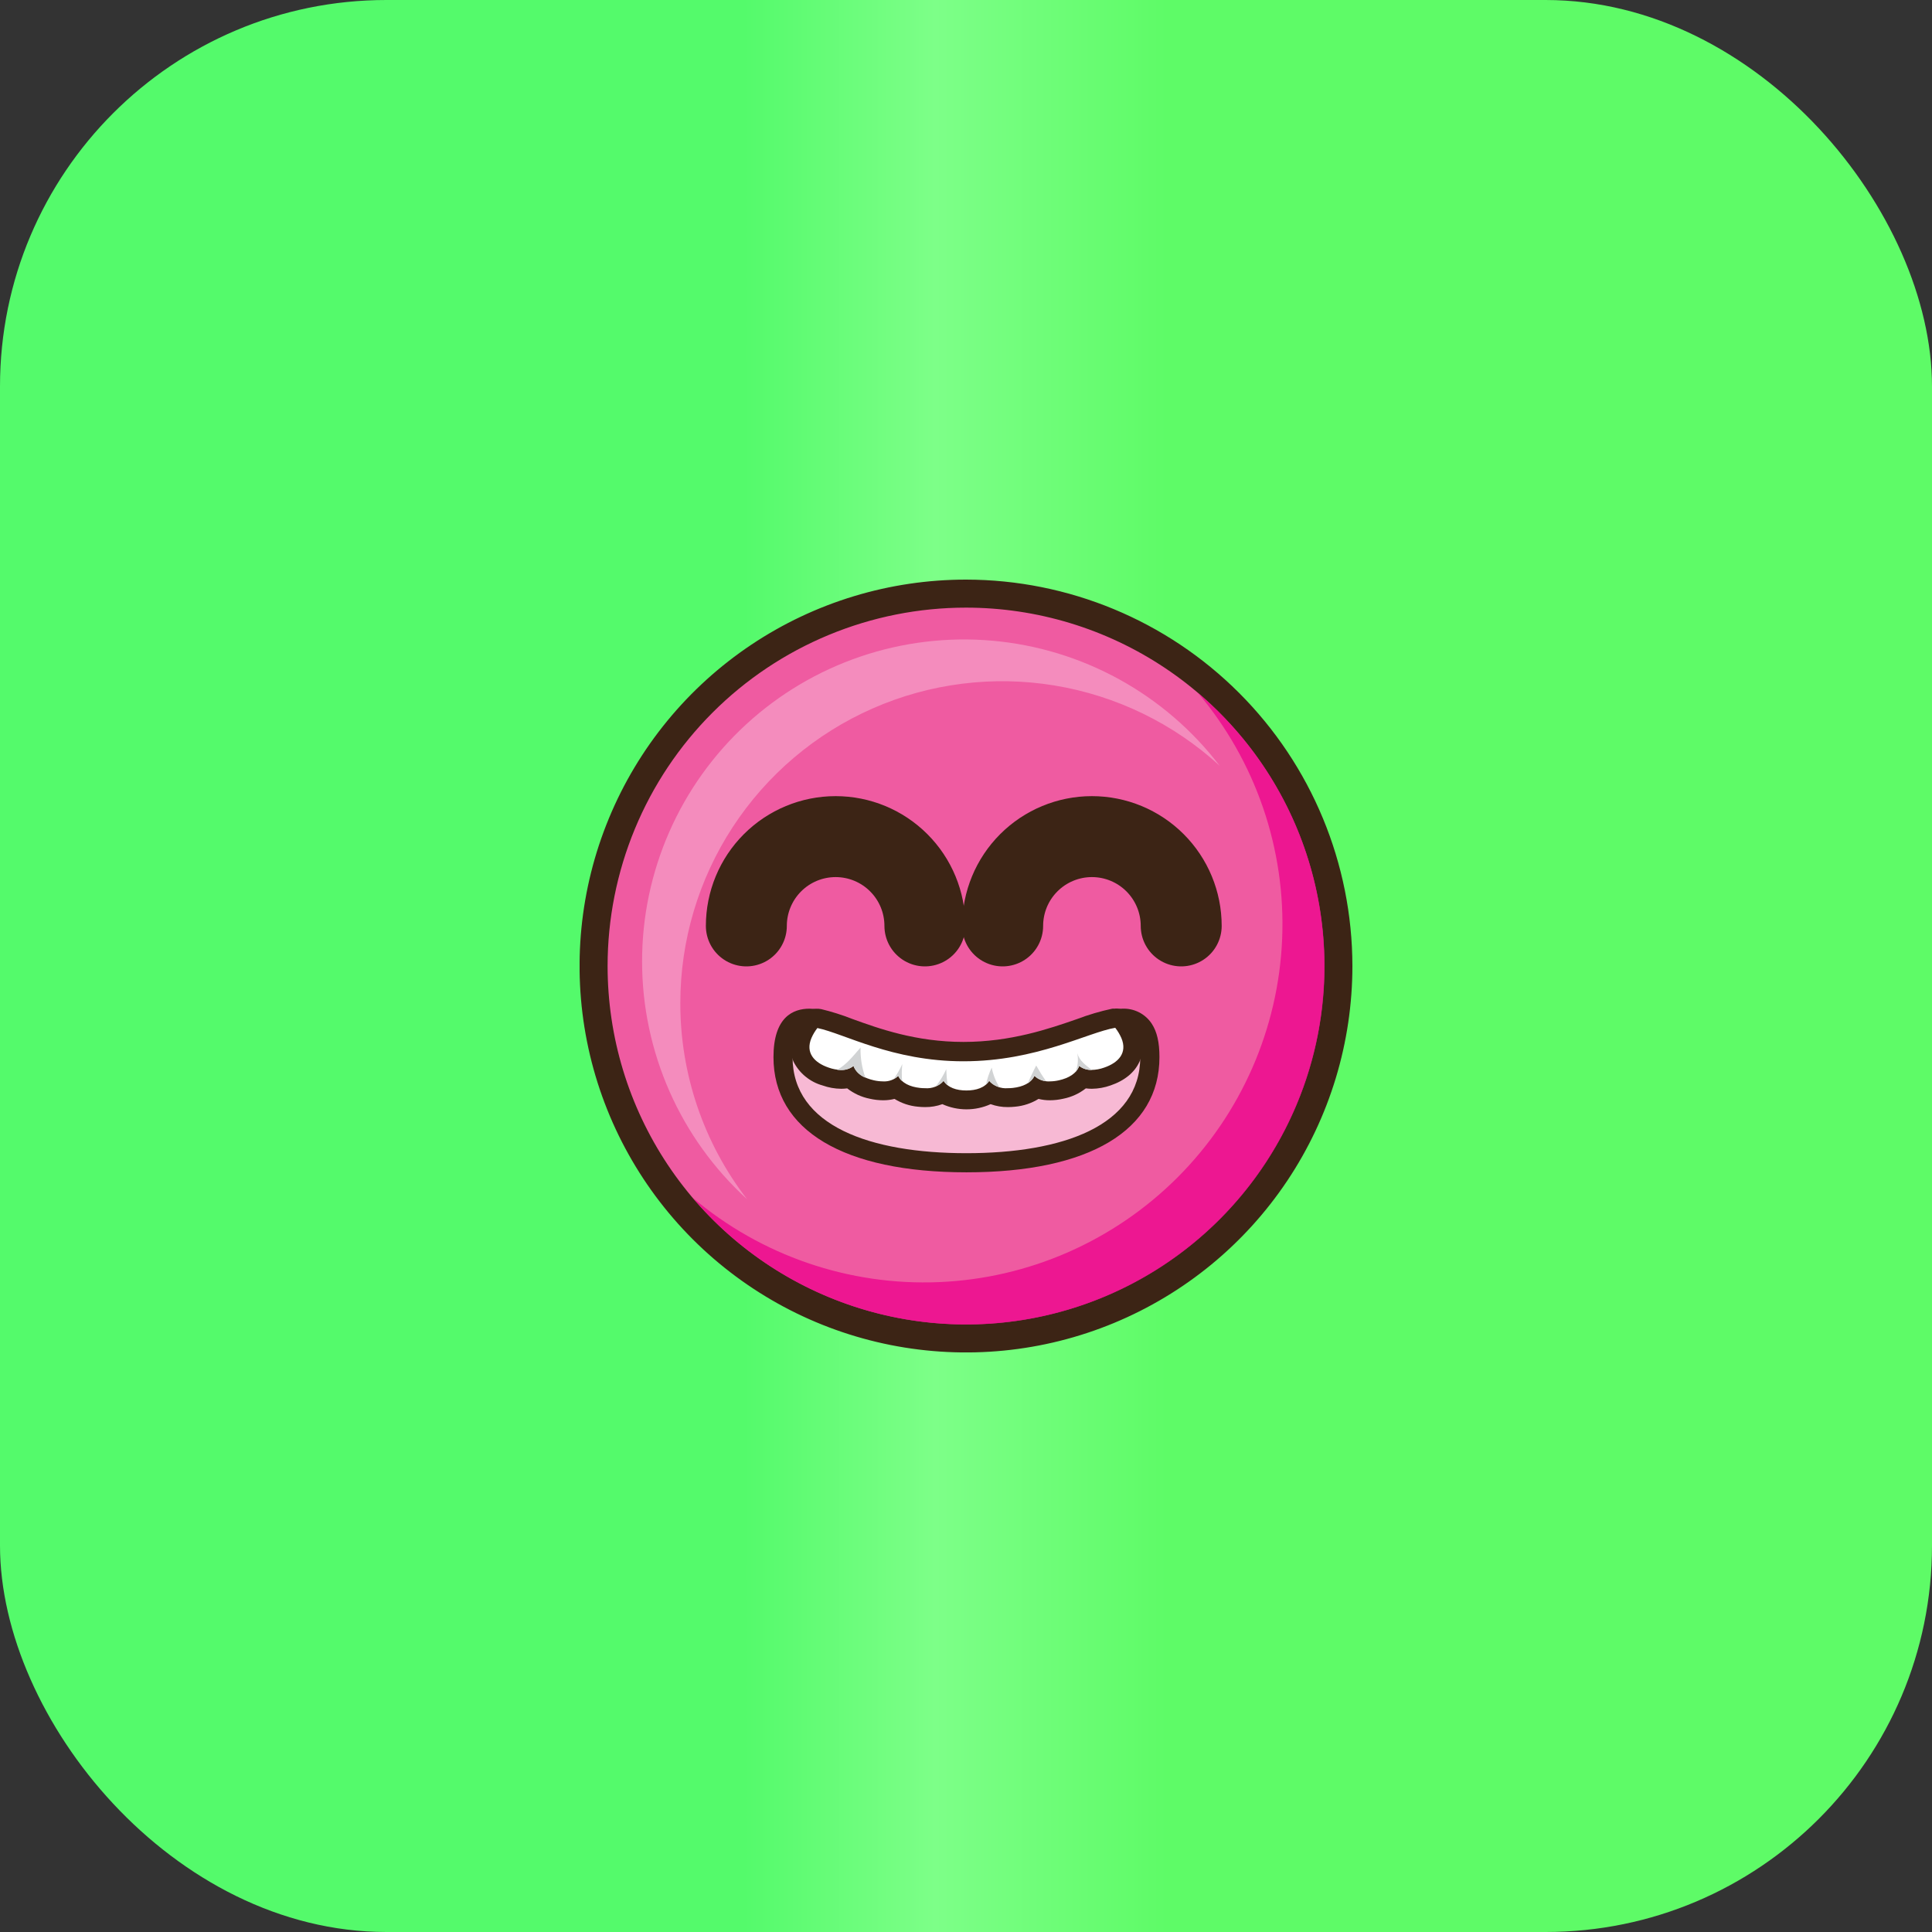 <svg width="100" height="100" viewBox="0 0 100 100" fill="none" xmlns="http://www.w3.org/2000/svg">
<rect x="0" y="0" width="100" height="100" fill="#333333" stroke="none"/>
<rect width="100" height="100" rx="20" fill="url(#paint0_linear_3247_2978)"/>
<g clip-path="url(#clip0_3247_2978)">
<path d="M49.999 69.276C46.187 69.276 42.46 68.145 39.29 66.027C36.12 63.908 33.649 60.898 32.19 57.375C30.731 53.853 30.349 49.977 31.093 46.237C31.837 42.498 33.673 39.063 36.37 36.367C39.066 33.672 42.501 31.836 46.24 31.092C49.98 30.349 53.855 30.731 57.378 32.19C60.9 33.65 63.911 36.121 66.028 39.291C68.146 42.461 69.276 46.188 69.276 50.001C69.271 55.112 67.238 60.011 63.624 63.625C60.01 67.239 55.11 69.271 49.999 69.276Z" fill="#EF5BA1"/>
<path d="M49.999 31.451C53.668 31.451 57.255 32.539 60.305 34.578C63.355 36.616 65.733 39.513 67.137 42.902C68.541 46.292 68.909 50.022 68.193 53.62C67.477 57.218 65.71 60.524 63.116 63.118C60.522 65.712 57.217 67.479 53.618 68.195C50.02 68.91 46.29 68.543 42.901 67.139C39.511 65.735 36.614 63.358 34.575 60.307C32.537 57.256 31.449 53.67 31.449 50.001C31.449 47.565 31.929 45.153 32.861 42.902C33.793 40.651 35.159 38.606 36.882 36.884C38.604 35.161 40.649 33.795 42.9 32.863C45.151 31.93 47.563 31.451 49.999 31.451ZM49.999 30C46.043 30 42.176 31.173 38.887 33.371C35.598 35.569 33.034 38.692 31.521 42.347C30.007 46.002 29.611 50.023 30.382 53.903C31.154 57.783 33.059 61.347 35.856 64.144C38.654 66.941 42.217 68.846 46.097 69.618C49.977 70.39 53.999 69.994 57.653 68.48C61.308 66.966 64.432 64.402 66.63 61.113C68.827 57.824 70 53.957 70 50.001C69.994 44.698 67.885 39.615 64.135 35.865C60.386 32.115 55.302 30.006 49.999 30Z" fill="#3C2415"/>
<g opacity="0.3">
<path d="M35.213 51.914C35.215 48.681 36.156 45.519 37.924 42.812C39.691 40.105 42.208 37.971 45.167 36.67C48.126 35.368 51.4 34.956 54.589 35.482C57.779 36.009 60.746 37.452 63.13 39.635C61.724 37.798 59.952 36.274 57.925 35.159C55.898 34.045 53.661 33.365 51.357 33.162C49.053 32.959 46.732 33.239 44.541 33.982C42.351 34.726 40.34 35.917 38.635 37.48C36.93 39.044 35.569 40.945 34.64 43.063C33.71 45.181 33.231 47.469 33.234 49.782C33.237 52.095 33.722 54.383 34.657 56.498C35.593 58.614 36.958 60.511 38.667 62.07C36.422 59.161 35.207 55.589 35.213 51.914Z" fill="white"/>
</g>
<g style="mix-blend-mode:multiply" opacity="0.75">
<path d="M61.991 35.846C64.996 39.398 66.557 43.95 66.364 48.599C66.17 53.249 64.237 57.655 60.947 60.945C57.656 64.236 53.25 66.169 48.601 66.362C43.952 66.556 39.4 64.995 35.848 61.989C37.505 63.948 39.551 65.542 41.855 66.669C44.16 67.797 46.674 68.434 49.237 68.541C51.801 68.648 54.359 68.221 56.749 67.289C59.14 66.356 61.311 64.938 63.125 63.124C64.939 61.31 66.358 59.139 67.29 56.748C68.223 54.358 68.649 51.8 68.542 49.236C68.436 46.673 67.798 44.159 66.671 41.854C65.543 39.55 63.949 37.504 61.991 35.846Z" fill="#EC008C"/>
</g>
<path d="M38.631 47.925C38.631 46.699 39.118 45.524 39.984 44.657C40.851 43.79 42.026 43.303 43.252 43.303C44.478 43.303 45.653 43.79 46.52 44.657C47.387 45.524 47.873 46.699 47.873 47.925" stroke="#3C2415" stroke-width="4.19" stroke-linecap="round" stroke-linejoin="round"/>
<path d="M51.897 47.925C51.897 46.699 52.383 45.524 53.25 44.657C54.117 43.79 55.292 43.303 56.518 43.303C57.743 43.303 58.919 43.79 59.786 44.657C60.652 45.524 61.139 46.699 61.139 47.925" stroke="#3C2415" stroke-width="4.19" stroke-linecap="round" stroke-linejoin="round"/>
<path d="M50.018 60.19C43.982 60.19 40.522 58.196 40.522 54.722C40.522 54.223 40.522 52.708 41.89 52.708C42.425 52.708 43.087 52.938 43.925 53.25C45.355 53.767 47.312 54.475 49.861 54.475C52.41 54.475 54.427 53.783 55.901 53.264C56.799 52.952 57.516 52.708 58.077 52.708C59.512 52.708 59.512 54.223 59.512 54.722C59.512 58.192 56.051 60.19 50.018 60.19Z" fill="#F7B9D4"/>
<path d="M58.078 53.197C58.703 53.197 59.019 53.584 59.019 54.717C59.019 58.277 54.988 59.689 50.021 59.689C45.053 59.689 41.023 58.277 41.023 54.717C41.023 53.584 41.311 53.197 41.897 53.197C43.152 53.197 45.773 54.964 49.868 54.964C53.964 54.964 56.748 53.197 58.084 53.197M58.084 52.209C57.434 52.209 56.7 52.465 55.747 52.793C54.305 53.291 52.328 53.977 49.868 53.977C47.409 53.977 45.496 53.284 44.1 52.781C43.217 52.461 42.518 52.209 41.897 52.209C41.048 52.209 40.035 52.643 40.035 54.717C40.035 58.505 43.676 60.679 50.025 60.679C56.375 60.679 60.013 58.505 60.013 54.717C60.013 53.951 59.886 53.402 59.616 52.989C59.451 52.737 59.223 52.532 58.954 52.396C58.685 52.259 58.386 52.195 58.084 52.209Z" fill="#3C2415"/>
<path d="M50.016 56.937C49.588 56.953 49.165 56.838 48.803 56.609C48.517 56.755 48.2 56.828 47.88 56.821C47.773 56.821 47.667 56.815 47.561 56.803C47.132 56.771 46.723 56.61 46.387 56.341C46.171 56.428 45.939 56.471 45.706 56.468C45.51 56.467 45.314 56.444 45.123 56.399C44.697 56.32 44.306 56.115 43.999 55.811C43.849 55.853 43.694 55.874 43.538 55.873C43.262 55.869 42.989 55.819 42.73 55.725C42.471 55.656 42.23 55.534 42.021 55.367C41.812 55.2 41.641 54.991 41.516 54.754C41.434 54.56 41.394 54.35 41.399 54.14C41.404 53.929 41.453 53.721 41.544 53.531C41.641 53.31 41.764 53.102 41.911 52.911C41.968 52.837 42.045 52.781 42.132 52.749C42.219 52.716 42.313 52.708 42.405 52.726C42.923 52.855 43.433 53.017 43.93 53.213C45.358 53.73 47.317 54.438 49.866 54.438C52.416 54.438 54.43 53.746 55.906 53.227C56.472 53.01 57.054 52.837 57.646 52.71H57.729C57.804 52.709 57.879 52.727 57.947 52.76C58.014 52.793 58.073 52.841 58.119 52.901C58.271 53.097 58.399 53.31 58.5 53.536C58.591 53.727 58.64 53.934 58.645 54.145C58.65 54.357 58.61 54.566 58.527 54.761C58.403 54.998 58.231 55.207 58.023 55.374C57.814 55.541 57.572 55.663 57.314 55.732C57.055 55.826 56.782 55.876 56.506 55.88C56.35 55.881 56.195 55.86 56.045 55.818C55.738 56.122 55.346 56.327 54.921 56.406C54.73 56.451 54.534 56.474 54.337 56.475C54.105 56.478 53.873 56.435 53.657 56.348C53.321 56.617 52.912 56.778 52.483 56.81C52.377 56.822 52.27 56.828 52.164 56.828C51.844 56.835 51.527 56.762 51.241 56.616C50.88 56.845 50.458 56.959 50.03 56.944L50.016 56.937Z" fill="white"/>
<path d="M57.724 53.197C57.851 53.359 57.957 53.537 58.041 53.725C58.368 54.498 57.888 55.008 57.15 55.259C56.942 55.334 56.723 55.375 56.502 55.379C56.27 55.387 56.043 55.314 55.86 55.172C55.724 55.562 55.316 55.804 54.808 55.917C54.652 55.953 54.493 55.971 54.333 55.972C54.189 55.981 54.045 55.96 53.909 55.91C53.773 55.861 53.649 55.785 53.544 55.686C53.368 56.06 52.937 56.254 52.425 56.311C52.337 56.321 52.248 56.325 52.16 56.325C51.981 56.34 51.801 56.313 51.634 56.247C51.467 56.181 51.318 56.078 51.197 55.944C50.983 56.295 50.535 56.443 50.021 56.443C49.506 56.443 49.059 56.295 48.844 55.944C48.724 56.078 48.575 56.181 48.408 56.248C48.241 56.314 48.061 56.34 47.882 56.325C47.794 56.325 47.706 56.321 47.619 56.311C47.102 56.254 46.673 56.06 46.498 55.686C46.392 55.785 46.268 55.861 46.133 55.91C45.997 55.96 45.853 55.981 45.709 55.972C45.549 55.971 45.389 55.953 45.233 55.917C44.726 55.804 44.31 55.562 44.181 55.172C43.999 55.314 43.771 55.388 43.54 55.379C43.319 55.375 43.1 55.334 42.892 55.259C42.153 55.008 41.673 54.498 42.001 53.725C42.082 53.541 42.185 53.369 42.308 53.211C43.692 53.494 46.175 54.932 49.868 54.932C53.657 54.932 56.289 53.439 57.731 53.197M57.731 52.209C57.677 52.205 57.622 52.205 57.568 52.209C56.948 52.342 56.34 52.522 55.747 52.747C54.305 53.247 52.328 53.93 49.868 53.93C47.409 53.93 45.485 53.238 44.1 52.735C43.581 52.531 43.048 52.363 42.506 52.232C42.324 52.194 42.135 52.209 41.961 52.274C41.786 52.339 41.634 52.451 41.521 52.599C41.35 52.821 41.207 53.063 41.094 53.319C40.975 53.573 40.911 53.849 40.907 54.13C40.902 54.41 40.958 54.688 41.069 54.946C41.22 55.245 41.431 55.51 41.691 55.722C41.95 55.935 42.25 56.092 42.573 56.182C42.883 56.293 43.21 56.352 43.54 56.355C43.644 56.355 43.748 56.348 43.851 56.334C44.193 56.602 44.593 56.785 45.019 56.87C45.246 56.922 45.478 56.949 45.711 56.95C45.909 56.951 46.107 56.927 46.299 56.879C46.667 57.106 47.082 57.245 47.513 57.283C47.636 57.296 47.76 57.303 47.884 57.303C48.189 57.306 48.491 57.255 48.777 57.151C49.17 57.328 49.595 57.419 50.025 57.419C50.456 57.419 50.881 57.328 51.274 57.151C51.561 57.254 51.864 57.306 52.169 57.303C52.293 57.303 52.417 57.296 52.54 57.283C52.971 57.245 53.386 57.106 53.754 56.879C53.946 56.927 54.144 56.951 54.342 56.95C54.575 56.949 54.807 56.922 55.034 56.87C55.46 56.785 55.86 56.602 56.202 56.334C56.305 56.348 56.409 56.355 56.513 56.355C56.844 56.351 57.171 56.293 57.482 56.182C58.214 55.933 58.735 55.504 58.984 54.943C59.096 54.688 59.151 54.412 59.147 54.133C59.143 53.855 59.08 53.58 58.961 53.328C58.846 53.062 58.697 52.811 58.518 52.583C58.426 52.464 58.307 52.367 58.172 52.301C58.036 52.234 57.887 52.2 57.736 52.2L57.731 52.209Z" fill="#3C2415"/>
<path d="M44.543 54.219C44.169 54.646 43.816 55.107 43.332 55.372C43.478 55.4 43.629 55.397 43.773 55.364C43.919 55.331 44.055 55.267 44.174 55.178C44.23 55.317 44.314 55.442 44.421 55.546C44.528 55.65 44.655 55.731 44.795 55.783C44.613 55.282 44.528 54.751 44.543 54.219Z" fill="#D1D3D4"/>
<path d="M46.704 55.077C46.578 55.35 46.427 55.611 46.254 55.857C46.34 55.813 46.418 55.756 46.485 55.686C46.534 55.792 46.605 55.887 46.695 55.963C46.668 55.668 46.671 55.371 46.704 55.077Z" fill="#D1D3D4"/>
<path d="M48.435 56.233C48.593 56.176 48.732 56.076 48.837 55.945C48.893 56.034 48.965 56.112 49.049 56.175C49.011 55.898 48.987 55.618 48.978 55.338C48.835 55.657 48.653 55.958 48.435 56.233Z" fill="#D1D3D4"/>
<path d="M51.033 56.141C51.1 56.085 51.158 56.019 51.204 55.944C51.338 56.106 51.521 56.22 51.725 56.267C51.533 55.957 51.4 55.615 51.331 55.257C51.197 55.539 51.097 55.835 51.033 56.141Z" fill="#D1D3D4"/>
<path d="M53.191 56.072C53.343 55.979 53.465 55.846 53.542 55.686C53.704 55.845 53.916 55.942 54.142 55.961C53.959 55.7 53.79 55.429 53.634 55.151C53.473 55.451 53.339 55.767 53.191 56.072Z" fill="#D1D3D4"/>
<path d="M55.76 54.516C55.822 54.839 55.792 55.173 55.672 55.478C55.755 55.391 55.819 55.286 55.859 55.172C56.047 55.316 56.279 55.39 56.516 55.379C56.198 55.139 55.877 54.909 55.76 54.516Z" fill="#D1D3D4"/>
</g>
<defs>
<linearGradient id="paint0_linear_3247_2978" x1="1.86264e-07" y1="50" x2="100" y2="50" gradientUnits="userSpaceOnUse">
<stop offset="0.385" stop-color="#54FA6B"/>
<stop offset="0.484" stop-color="#7DFF88"/>
<stop offset="0.604" stop-color="#5EFB67"/>
</linearGradient>
<clipPath id="clip0_3247_2978">
<rect width="40" height="40" fill="white" transform="translate(30 30)"/>
</clipPath>
</defs>
</svg>
